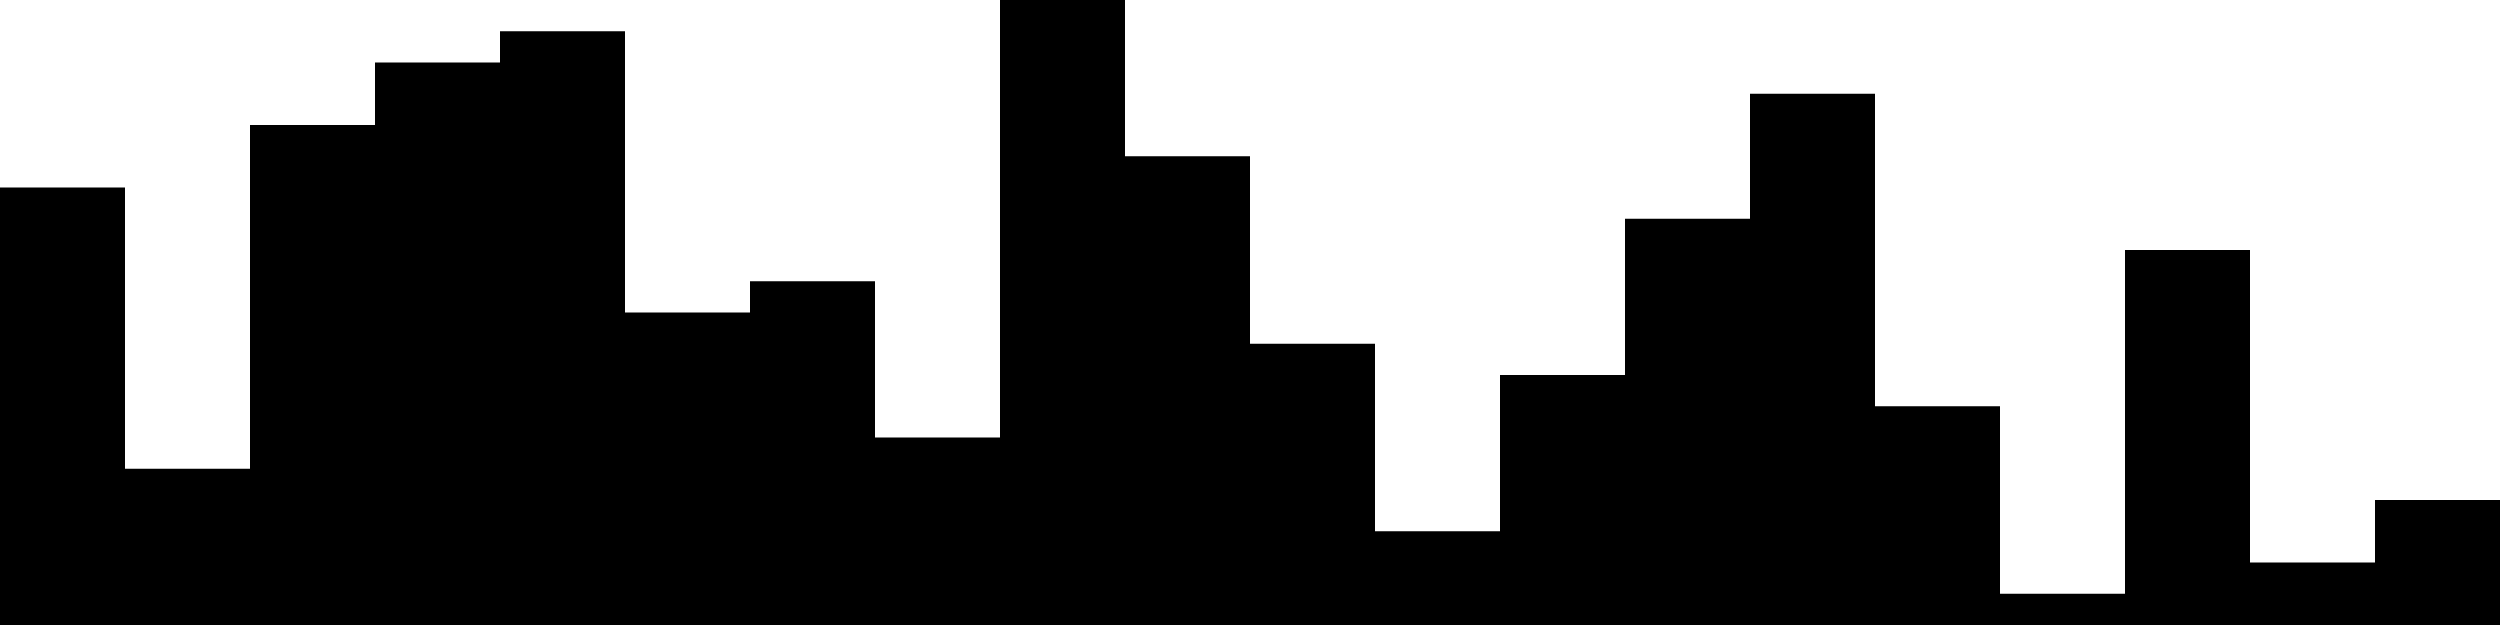 
<svg xmlns="http://www.w3.org/2000/svg" width="800" height="200">
<style>
rect {
    fill: black;
}
@media (prefers-color-scheme: dark) {
    rect {
        fill: white;
    }
}
</style>
<rect width="40" height="140" x="0" y="60" />
<rect width="40" height="50" x="40" y="150" />
<rect width="40" height="160" x="80" y="40" />
<rect width="40" height="180" x="120" y="20" />
<rect width="40" height="190" x="160" y="10" />
<rect width="40" height="100" x="200" y="100" />
<rect width="40" height="110" x="240" y="90" />
<rect width="40" height="60" x="280" y="140" />
<rect width="40" height="200" x="320" y="0" />
<rect width="40" height="150" x="360" y="50" />
<rect width="40" height="90" x="400" y="110" />
<rect width="40" height="30" x="440" y="170" />
<rect width="40" height="80" x="480" y="120" />
<rect width="40" height="130" x="520" y="70" />
<rect width="40" height="170" x="560" y="30" />
<rect width="40" height="70" x="600" y="130" />
<rect width="40" height="10" x="640" y="190" />
<rect width="40" height="120" x="680" y="80" />
<rect width="40" height="20" x="720" y="180" />
<rect width="40" height="40" x="760" y="160" />
</svg>

